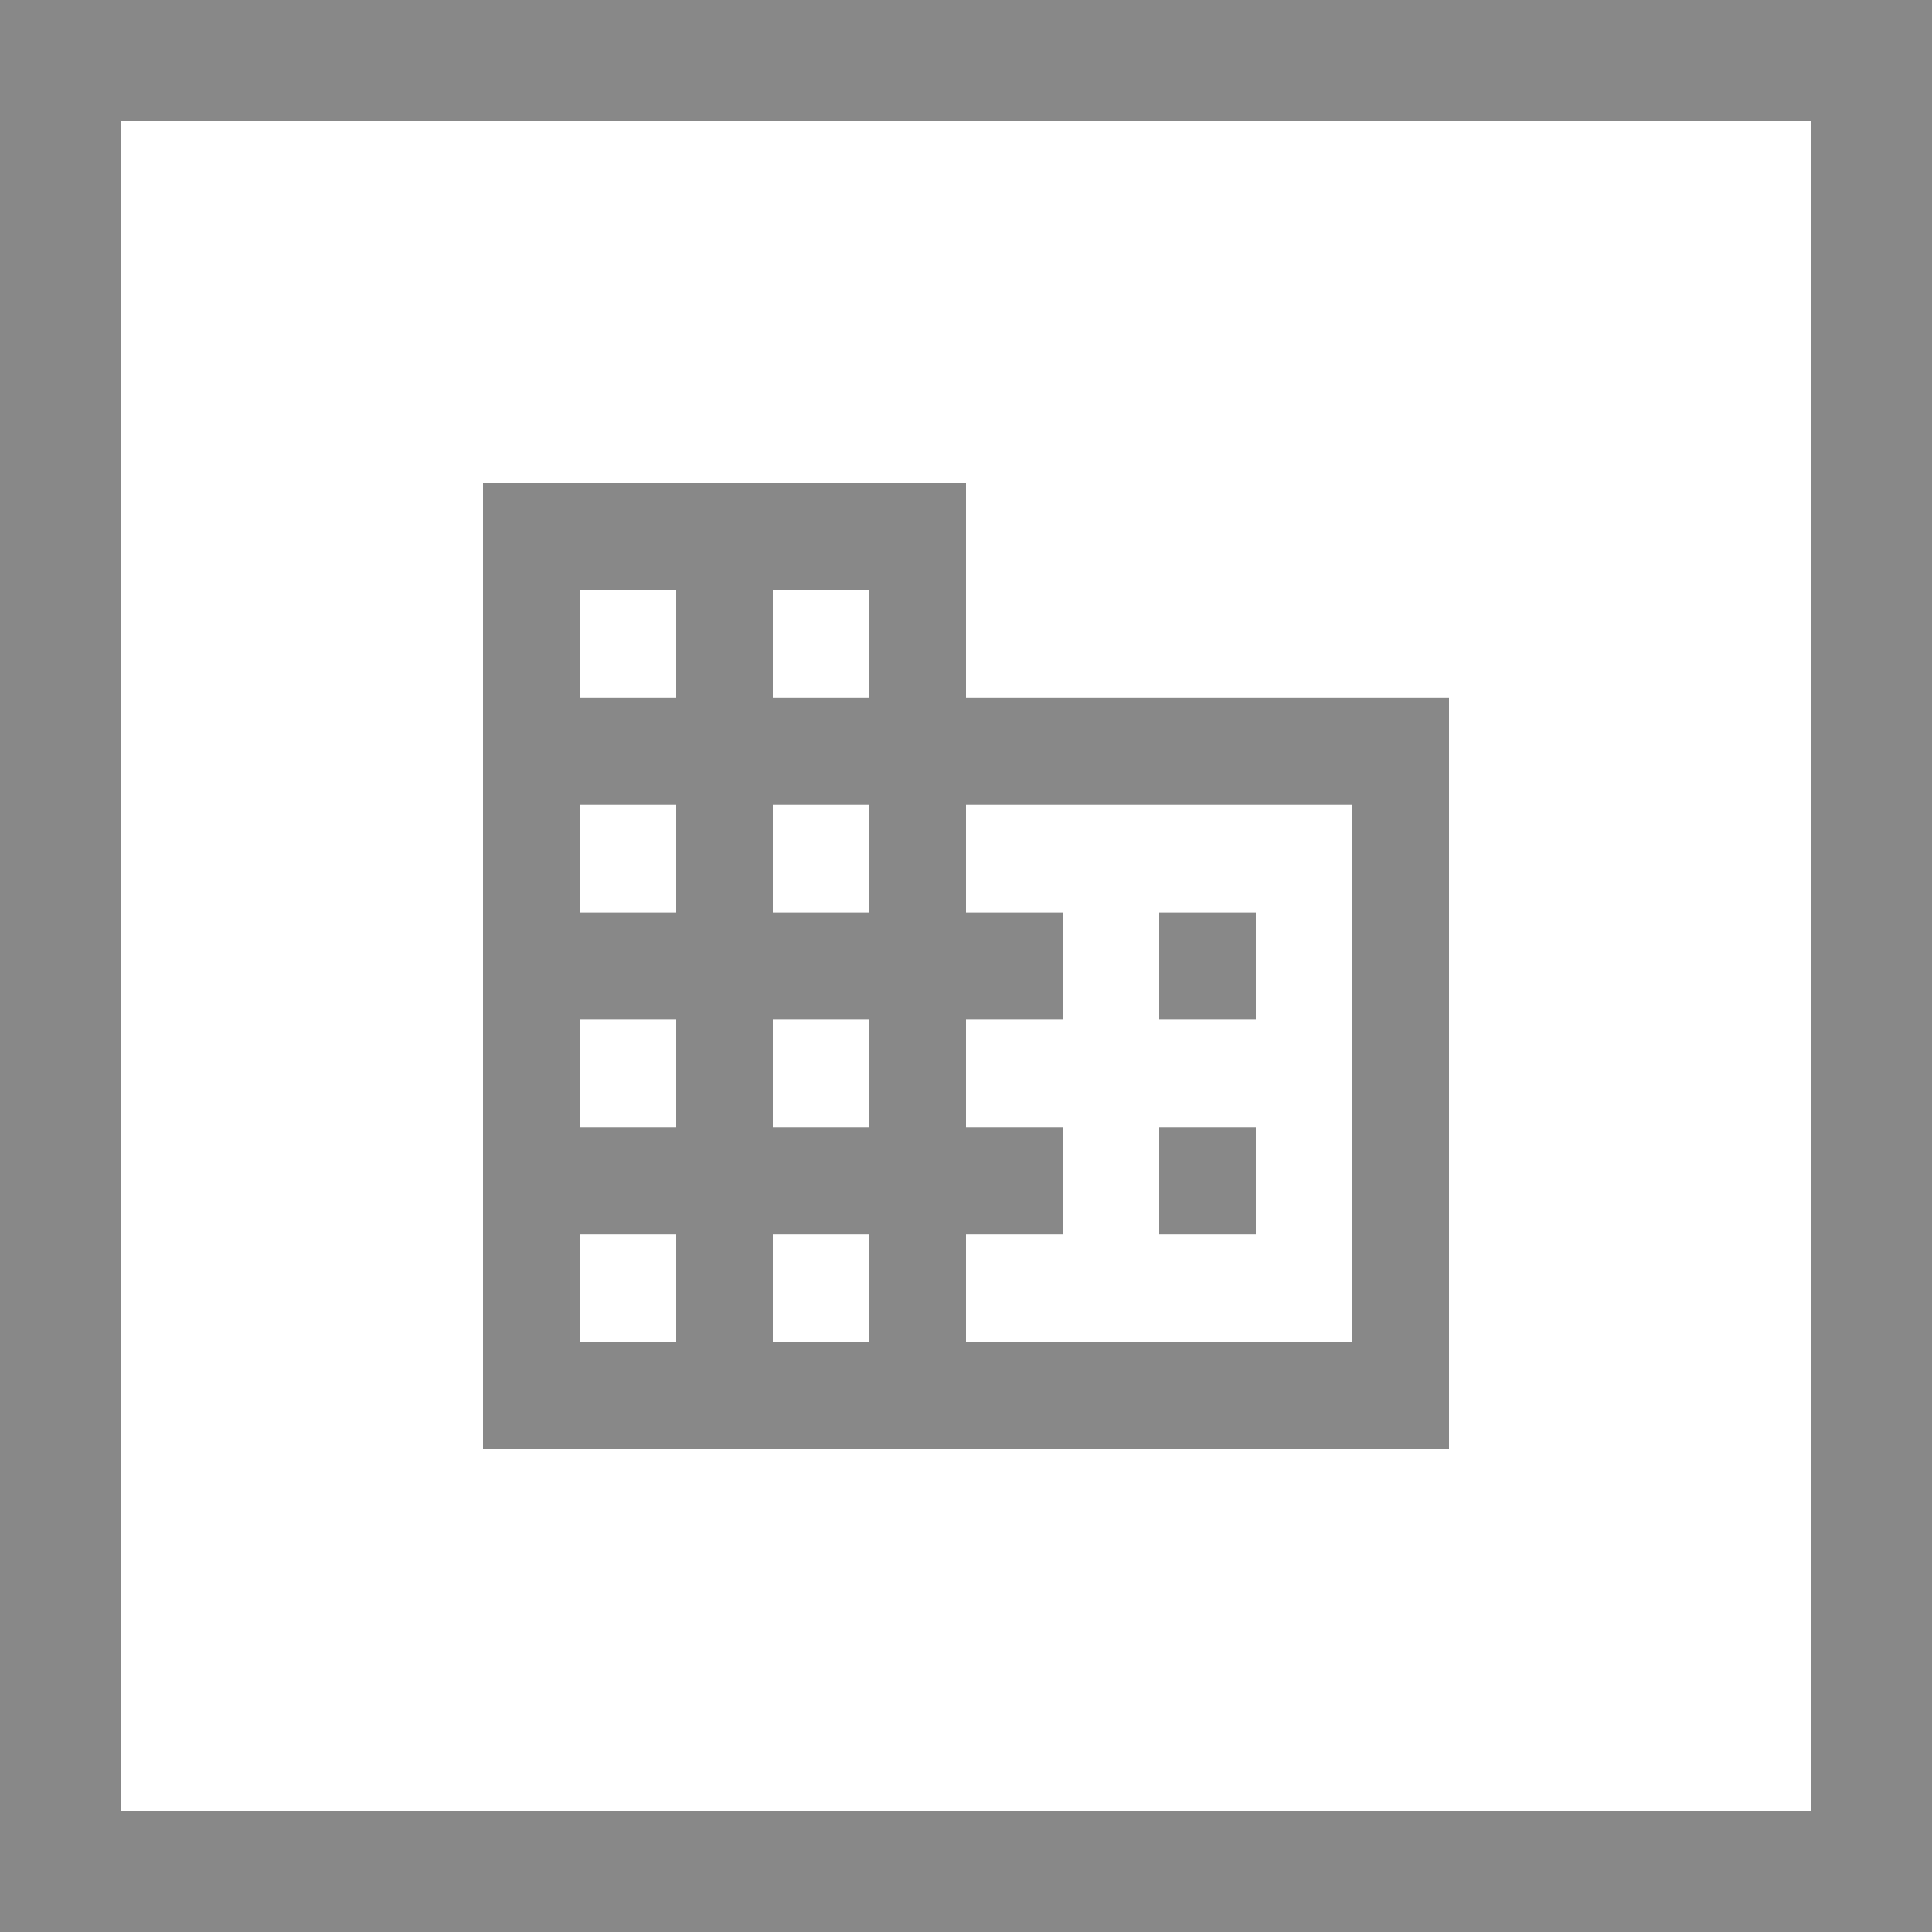 <svg width="16" height="16" viewBox="0 0 16 16" fill="none" xmlns="http://www.w3.org/2000/svg">
<rect x="0" y="0" width="16" height="16" fill="#333333" stroke="none"/>
<rect x="0.5" y="0.5" width="15" height="15" fill="white" stroke="#888888"/>
<path d="M10.4 9.333H9.6V10.222H10.4M10.4 7.556H9.6V8.444H10.4M11.2 11.111H8V10.222H8.8V9.333H8V8.444H8.8V7.556H8V6.667H11.2M7.2 5.778H6.4V4.889H7.2M7.2 7.556H6.4V6.667H7.2M7.2 9.333H6.4V8.444H7.2M7.2 11.111H6.4V10.222H7.2M5.6 5.778H4.8V4.889H5.6M5.6 7.556H4.8V6.667H5.6M5.6 9.333H4.8V8.444H5.6M5.6 11.111H4.8V10.222H5.6M8 5.778V4H4V12H12V5.778H8Z" fill="#888888"/>
</svg>
